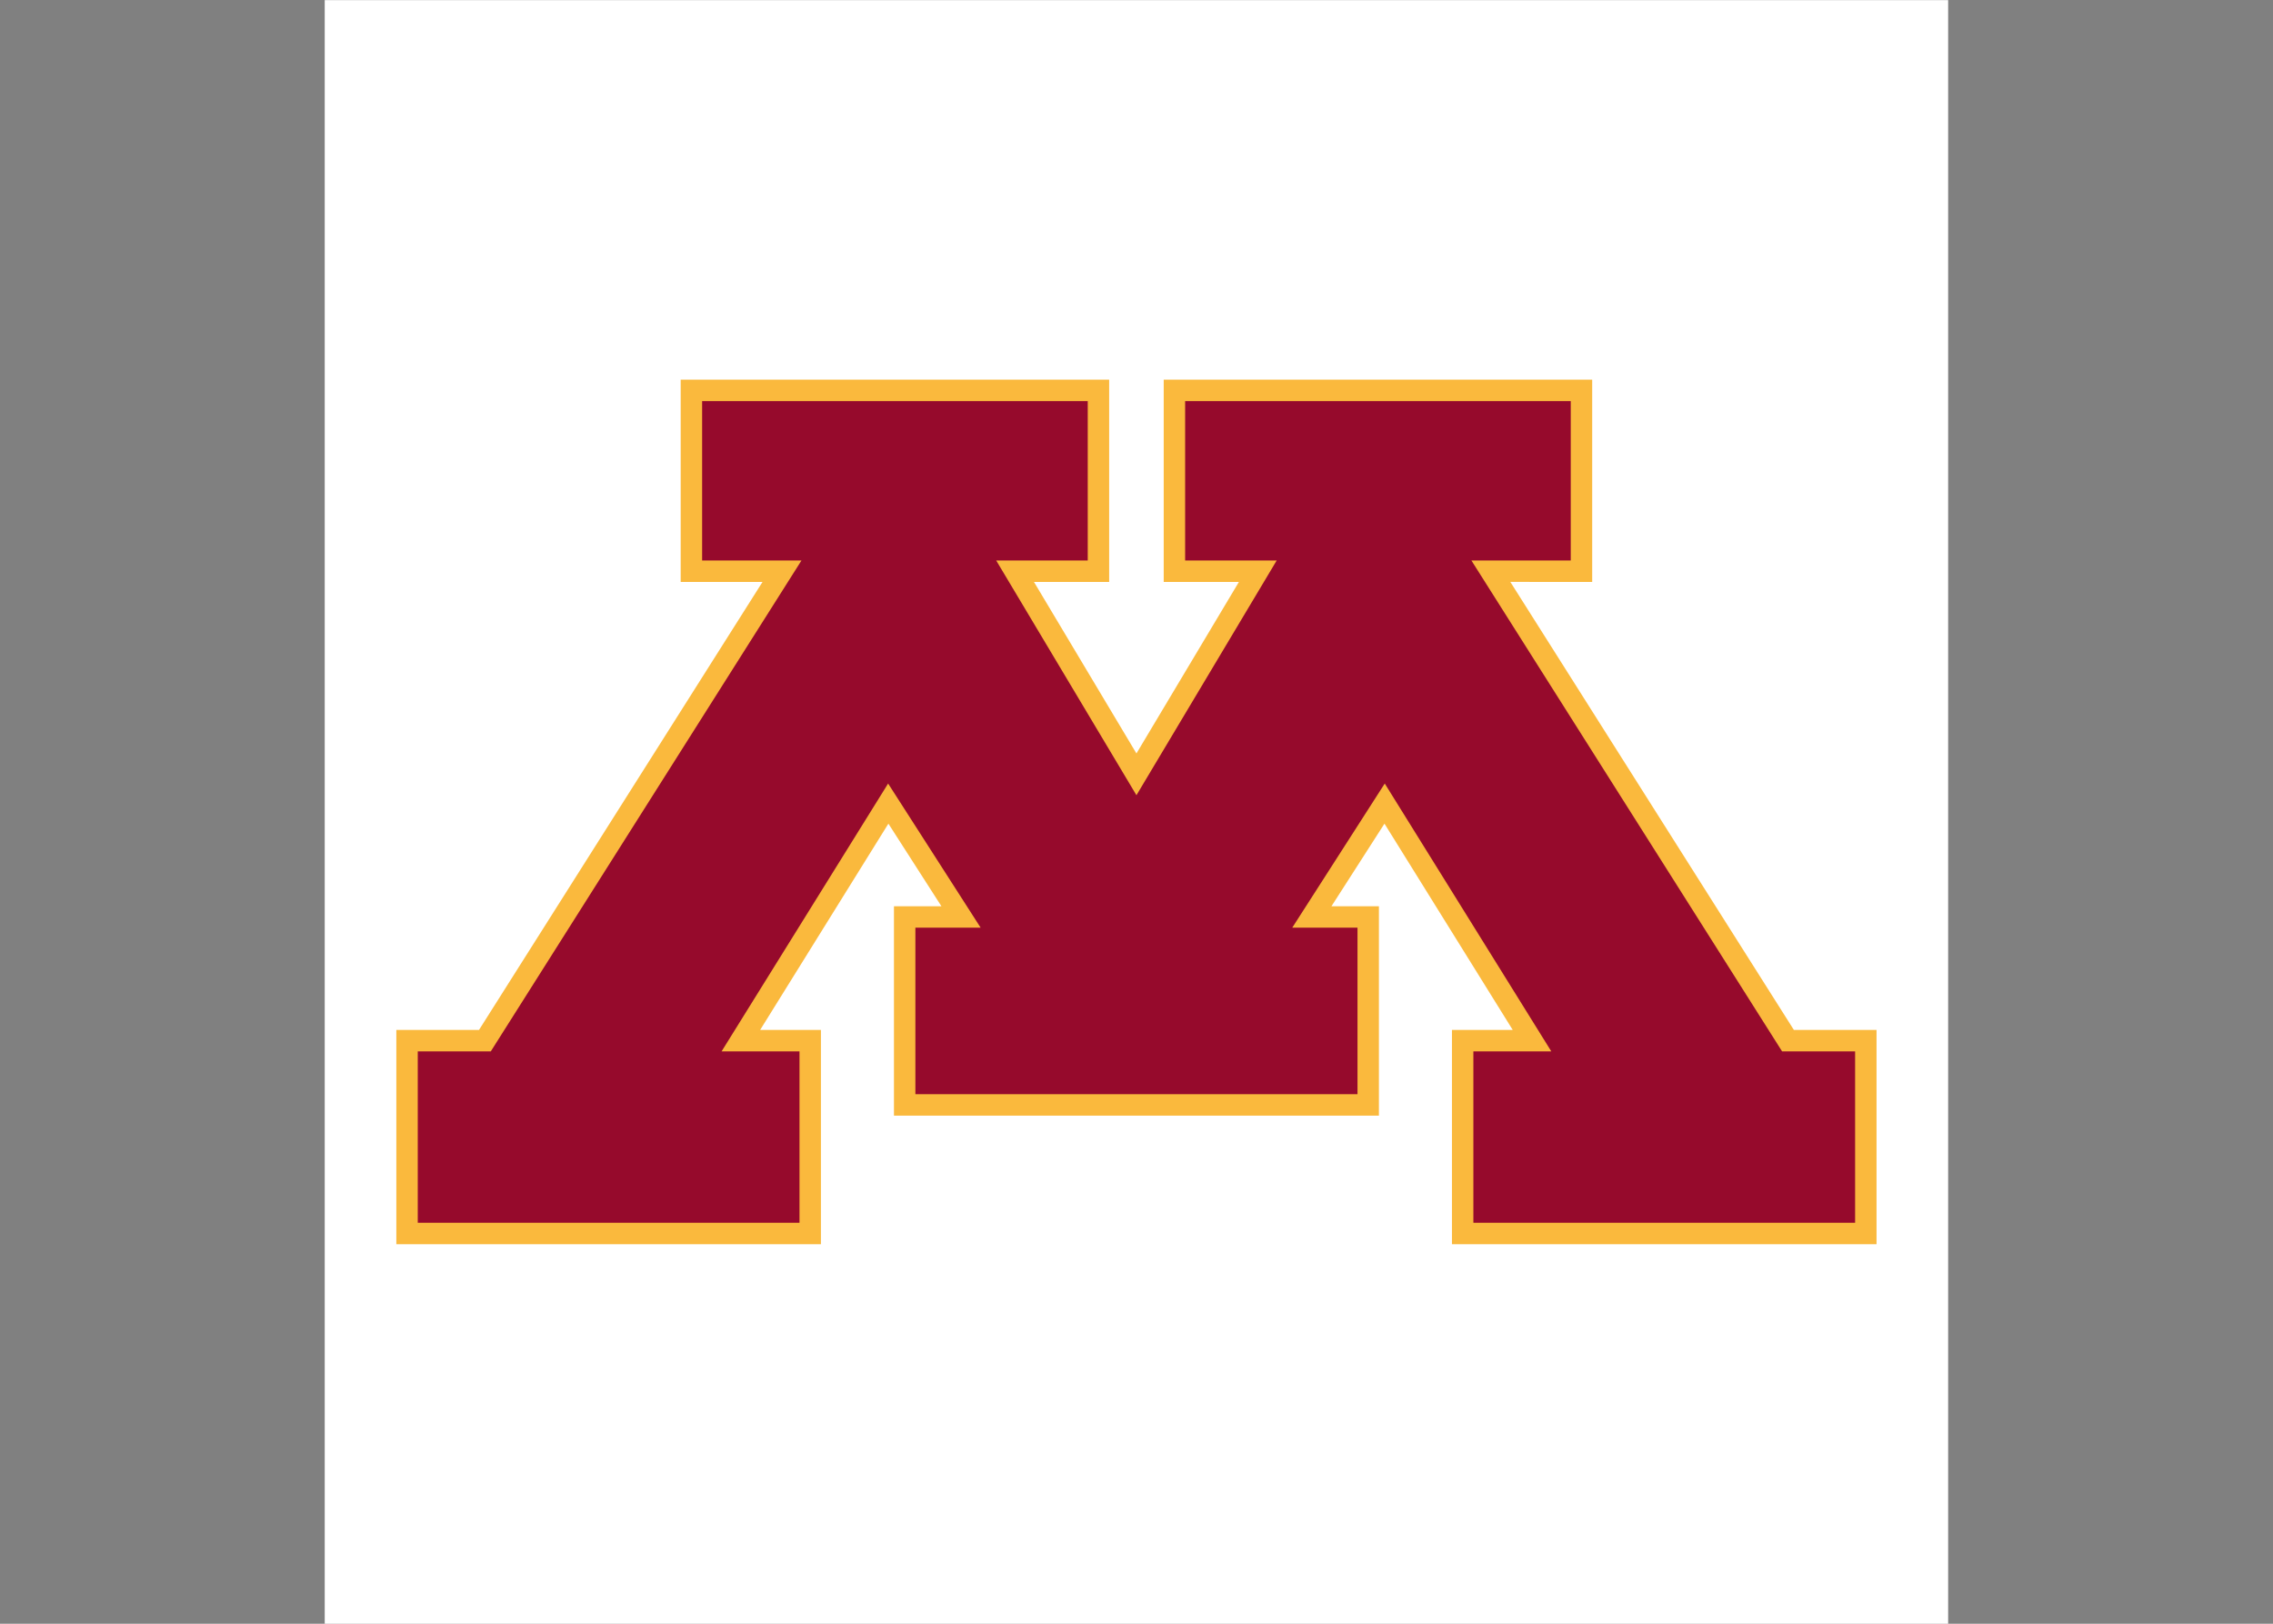<?xml version="1.0" encoding="UTF-8" standalone="no"?>
<!-- Created with Inkscape (http://www.inkscape.org/) -->

<svg
   xmlns:dc="http://purl.org/dc/elements/1.1/"
   xmlns:cc="http://creativecommons.org/ns#"
   xmlns:rdf="http://www.w3.org/1999/02/22-rdf-syntax-ns#"
   xmlns:svg="http://www.w3.org/2000/svg"
   xmlns="http://www.w3.org/2000/svg"
   version="1.1"
   width="280"
   height="200"
   id="svg2"
   xml:space="preserve"><rect width="100%" height="100%" fill="#808080" stroke="none"/><defs
     id="defs6" /><g
     transform="matrix(1.25,0,0,-1.25,-20.797,221.181)"
     id="g10"><g
       transform="matrix(0.083,0,0,0.083,48.422,16.474)"
       id="g12"><path
         d="m 2.598,5.668 1927.56,0 0,1927.56 -1927.56,0 0,-1927.56 z"
         id="path14"
         style="fill:#ffffff;fill-opacity:1;fill-rule:evenodd;stroke:none" /><path
         d="m 966.383,1038.89 -121.672,203.62 89.289,0.01 0,240.11 -508.742,0 0,-240.11 97.168,0 -336.637,-531.875 -98.152,0 0,-254.372 504.121,0 0,254.372 -72.164,0 152.285,244.91 62.945,-98.067 -56.351,0 0,-248.593 575.807,0 0,248.593 -56.35,0 62.94,98.067 152.29,-244.91 -72.16,0 0,-254.372 504.12,0 0,254.372 -98.15,0 -336.65,531.885 97.18,-0.01 0,240.11 -508.75,0 0,-240.11 89.3,0 -121.667,-203.63"
         id="path16"
         style="fill:#fab93d;fill-opacity:1;fill-rule:evenodd;stroke:none" /><path
         d="m 1132.88,1267.95 -108.69,0 0,189.24 457.87,0 0,-189.24 -117.94,0 368.84,-582.743 86.72,0 0,-203.496 -453.25,0 0,203.496 92.51,0 -197.73,317.963 -109.83,-171.119 77.46,0 0,-197.715 -524.93,0 0,197.715 77.469,0 -109.844,171.119 -197.715,-317.963 92.5,0 0,-203.496 -453.246,0 0,203.496 86.719,0 368.84,582.743 -117.938,0 0,189.24 457.871,0 0,-189.24 -108.687,0 166.5,-278.649 166.501,278.649"
         id="path18"
         style="fill:#960a2c;fill-opacity:1;fill-rule:evenodd;stroke:none" /></g></g></svg>